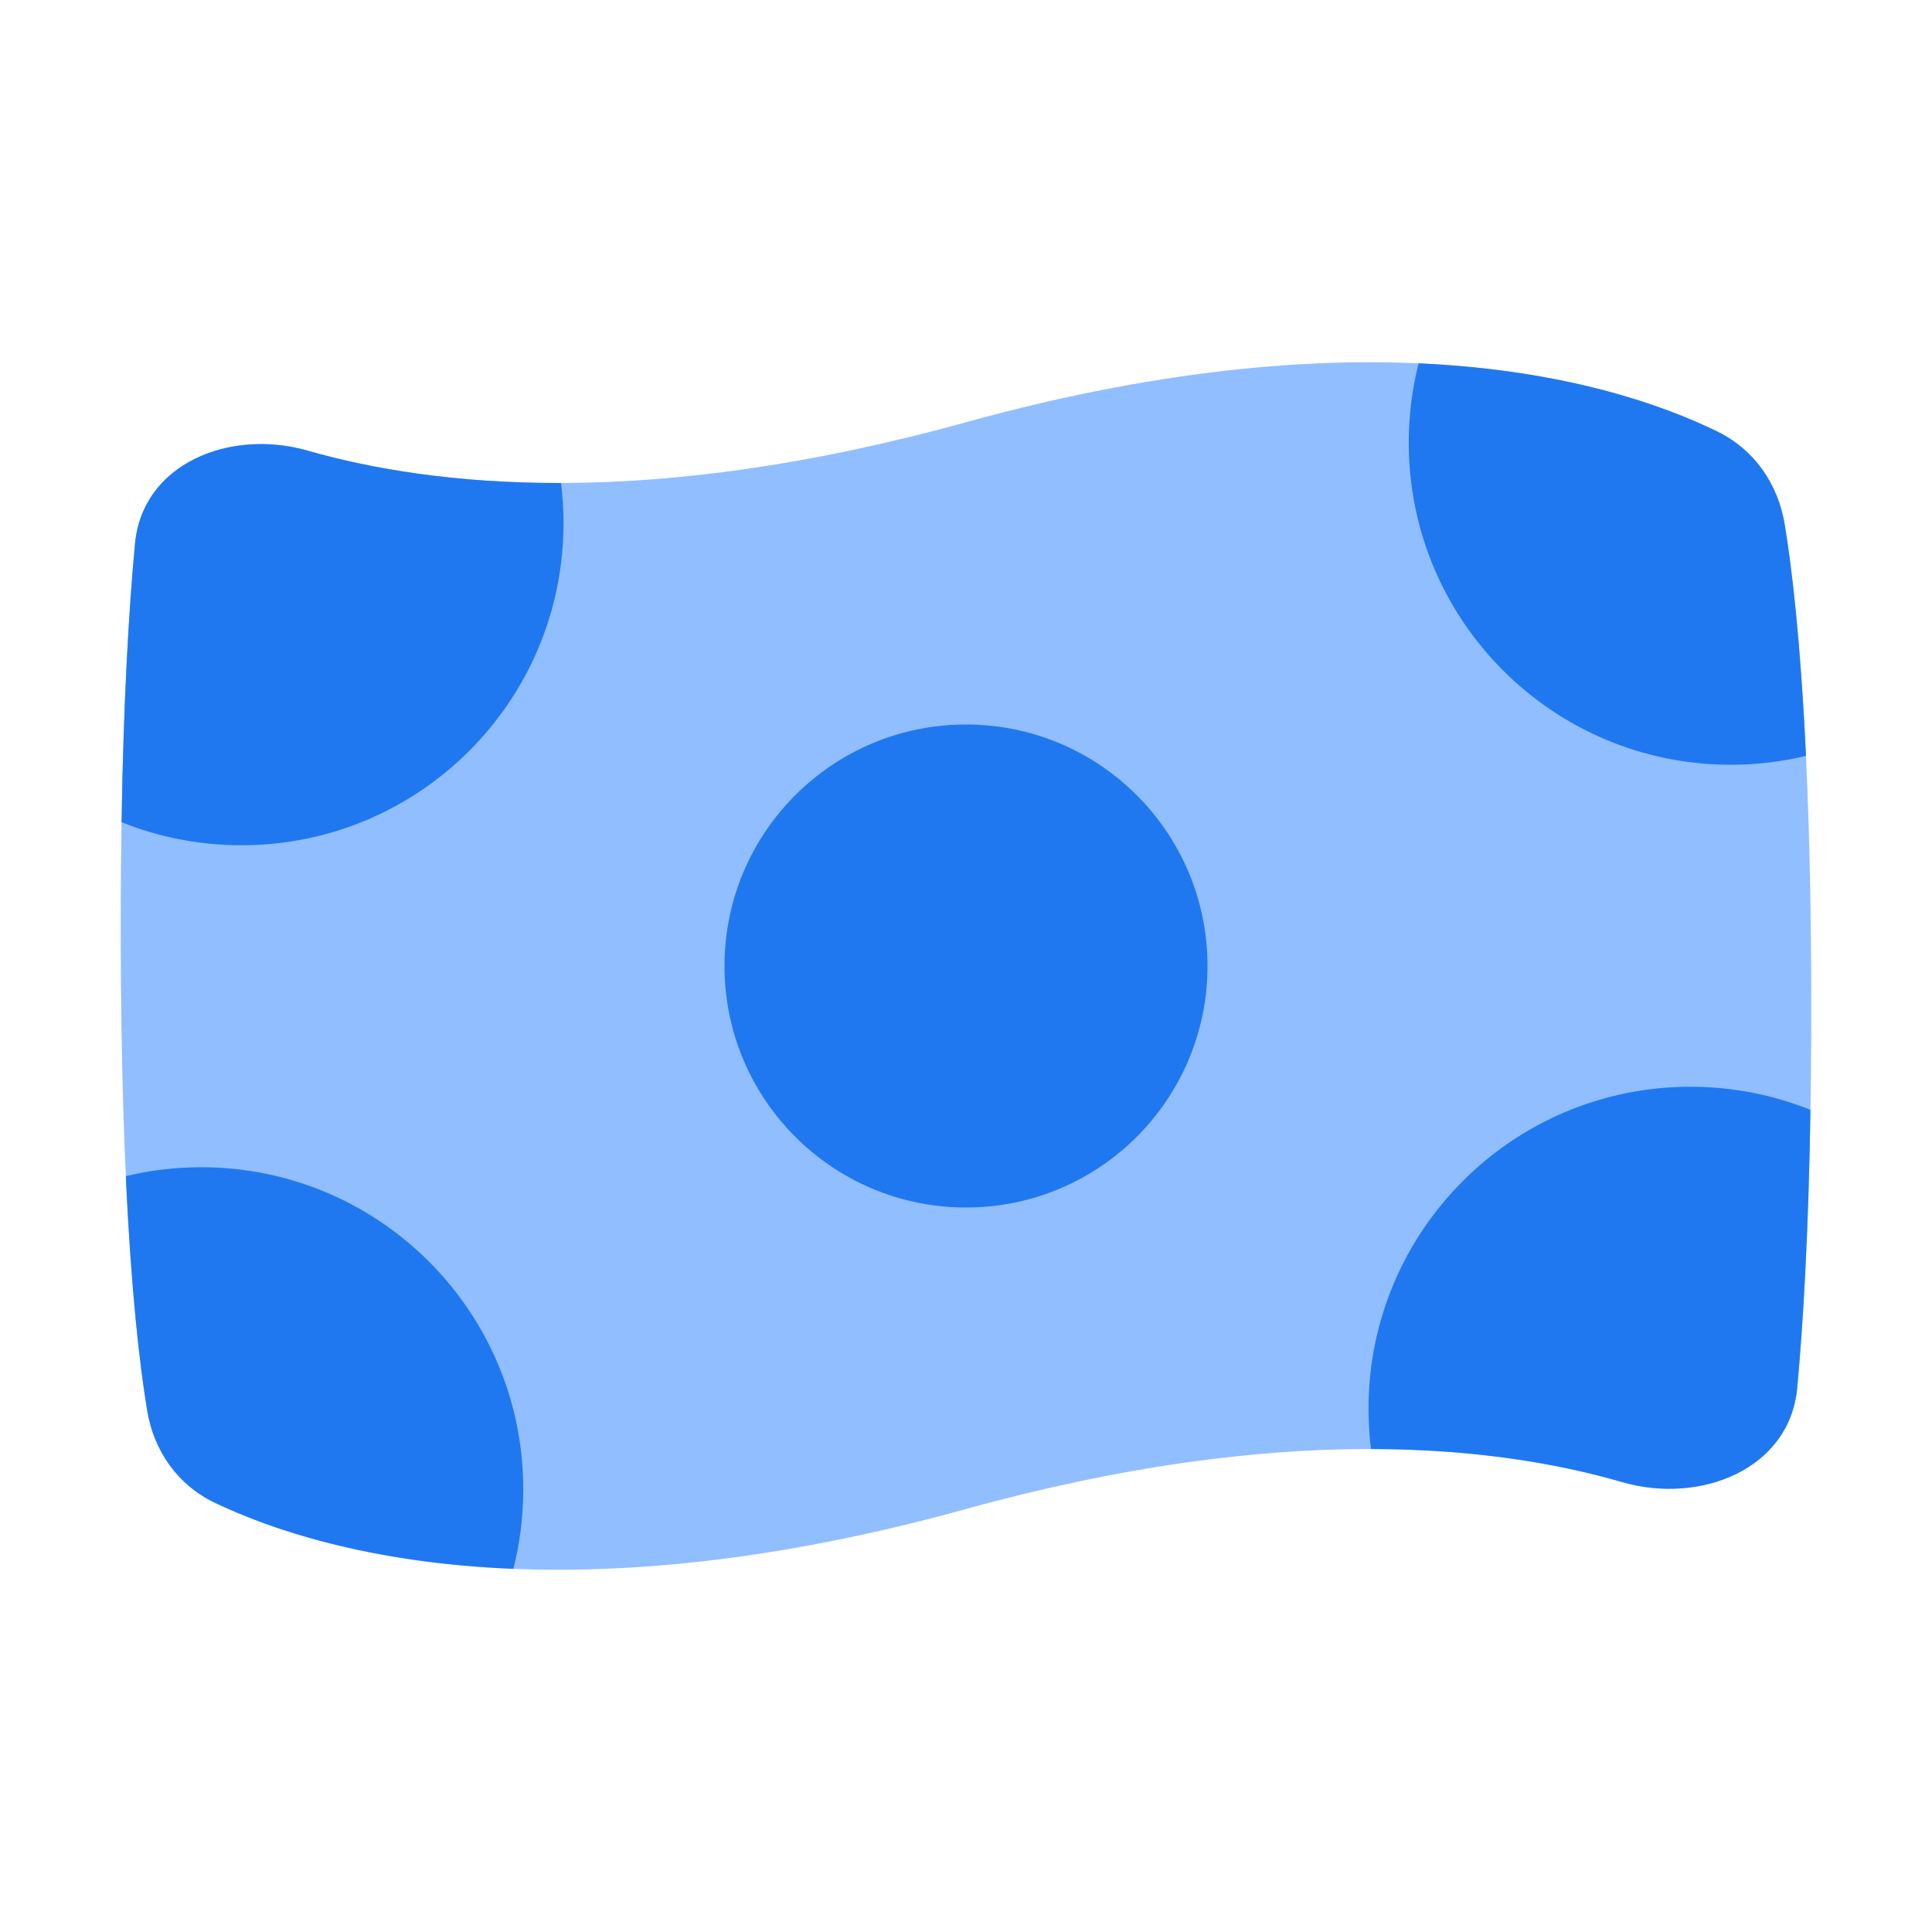 <svg viewBox="0 0 24 24" fill="none" xmlns="http://www.w3.org/2000/svg">



<g transform="matrix(0.5,0,0,0.5,0,0)"><path d="M24 37.491C13.76 40.325 7.799 38.512 5.337 37.335C4.417 36.895 3.824 36.051 3.657 35.045C3.368 33.3 3 29.762 3 23.056C3 18.62 3.161 15.57 3.354 13.509C3.54 11.513 5.716 10.644 7.643 11.196C10.815 12.105 16.15 12.664 24 10.491C34.247 7.656 40.208 9.519 42.668 10.722C43.585 11.17 44.173 12.021 44.34 13.028C44.63 14.782 45 18.33 45 25.014C45 29.388 44.842 32.419 44.651 34.483C44.464 36.502 42.245 37.386 40.298 36.821C37.118 35.898 31.801 35.333 24 37.491Z" fill="#91BEFF"></path><path d="M30 24C30 27.314 27.314 30 24 30C20.686 30 18 27.314 18 24C18 20.686 20.686 18 24 18C27.314 18 30 20.686 30 24Z" fill="#1F78F0"></path><path fill-rule="evenodd" clip-rule="evenodd" d="M44.869 18.78C44.27 18.924 43.644 19 43 19C38.582 19 35 15.418 35 11C35 10.319 35.085 9.658 35.245 9.027C38.878 9.19 41.308 10.057 42.668 10.722C43.585 11.171 44.173 12.021 44.34 13.028C44.522 14.129 44.735 15.936 44.869 18.78ZM44.98 27.574C44.059 27.204 43.053 27 42 27C37.582 27 34 30.582 34 35C34 35.339 34.021 35.672 34.062 36C36.678 36.004 38.743 36.369 40.298 36.821C42.245 37.386 44.464 36.502 44.651 34.483C44.802 32.848 44.933 30.608 44.98 27.574ZM12.754 38.977C12.915 38.345 13 37.683 13 37C13 32.582 9.418 29 5 29C4.355 29 3.727 29.076 3.126 29.221C3.259 32.115 3.474 33.94 3.657 35.045C3.824 36.051 4.417 36.895 5.336 37.335C6.697 37.985 9.126 38.83 12.754 38.977ZM3.02 20.427C3.941 20.797 4.947 21 6 21C10.418 21 14 17.418 14 13C14 12.661 13.979 12.328 13.938 12C11.288 12.006 9.203 11.643 7.643 11.196C5.716 10.644 3.54 11.513 3.354 13.509C3.202 15.135 3.069 17.376 3.02 20.427Z" fill="#1F78F0"></path></g></svg>